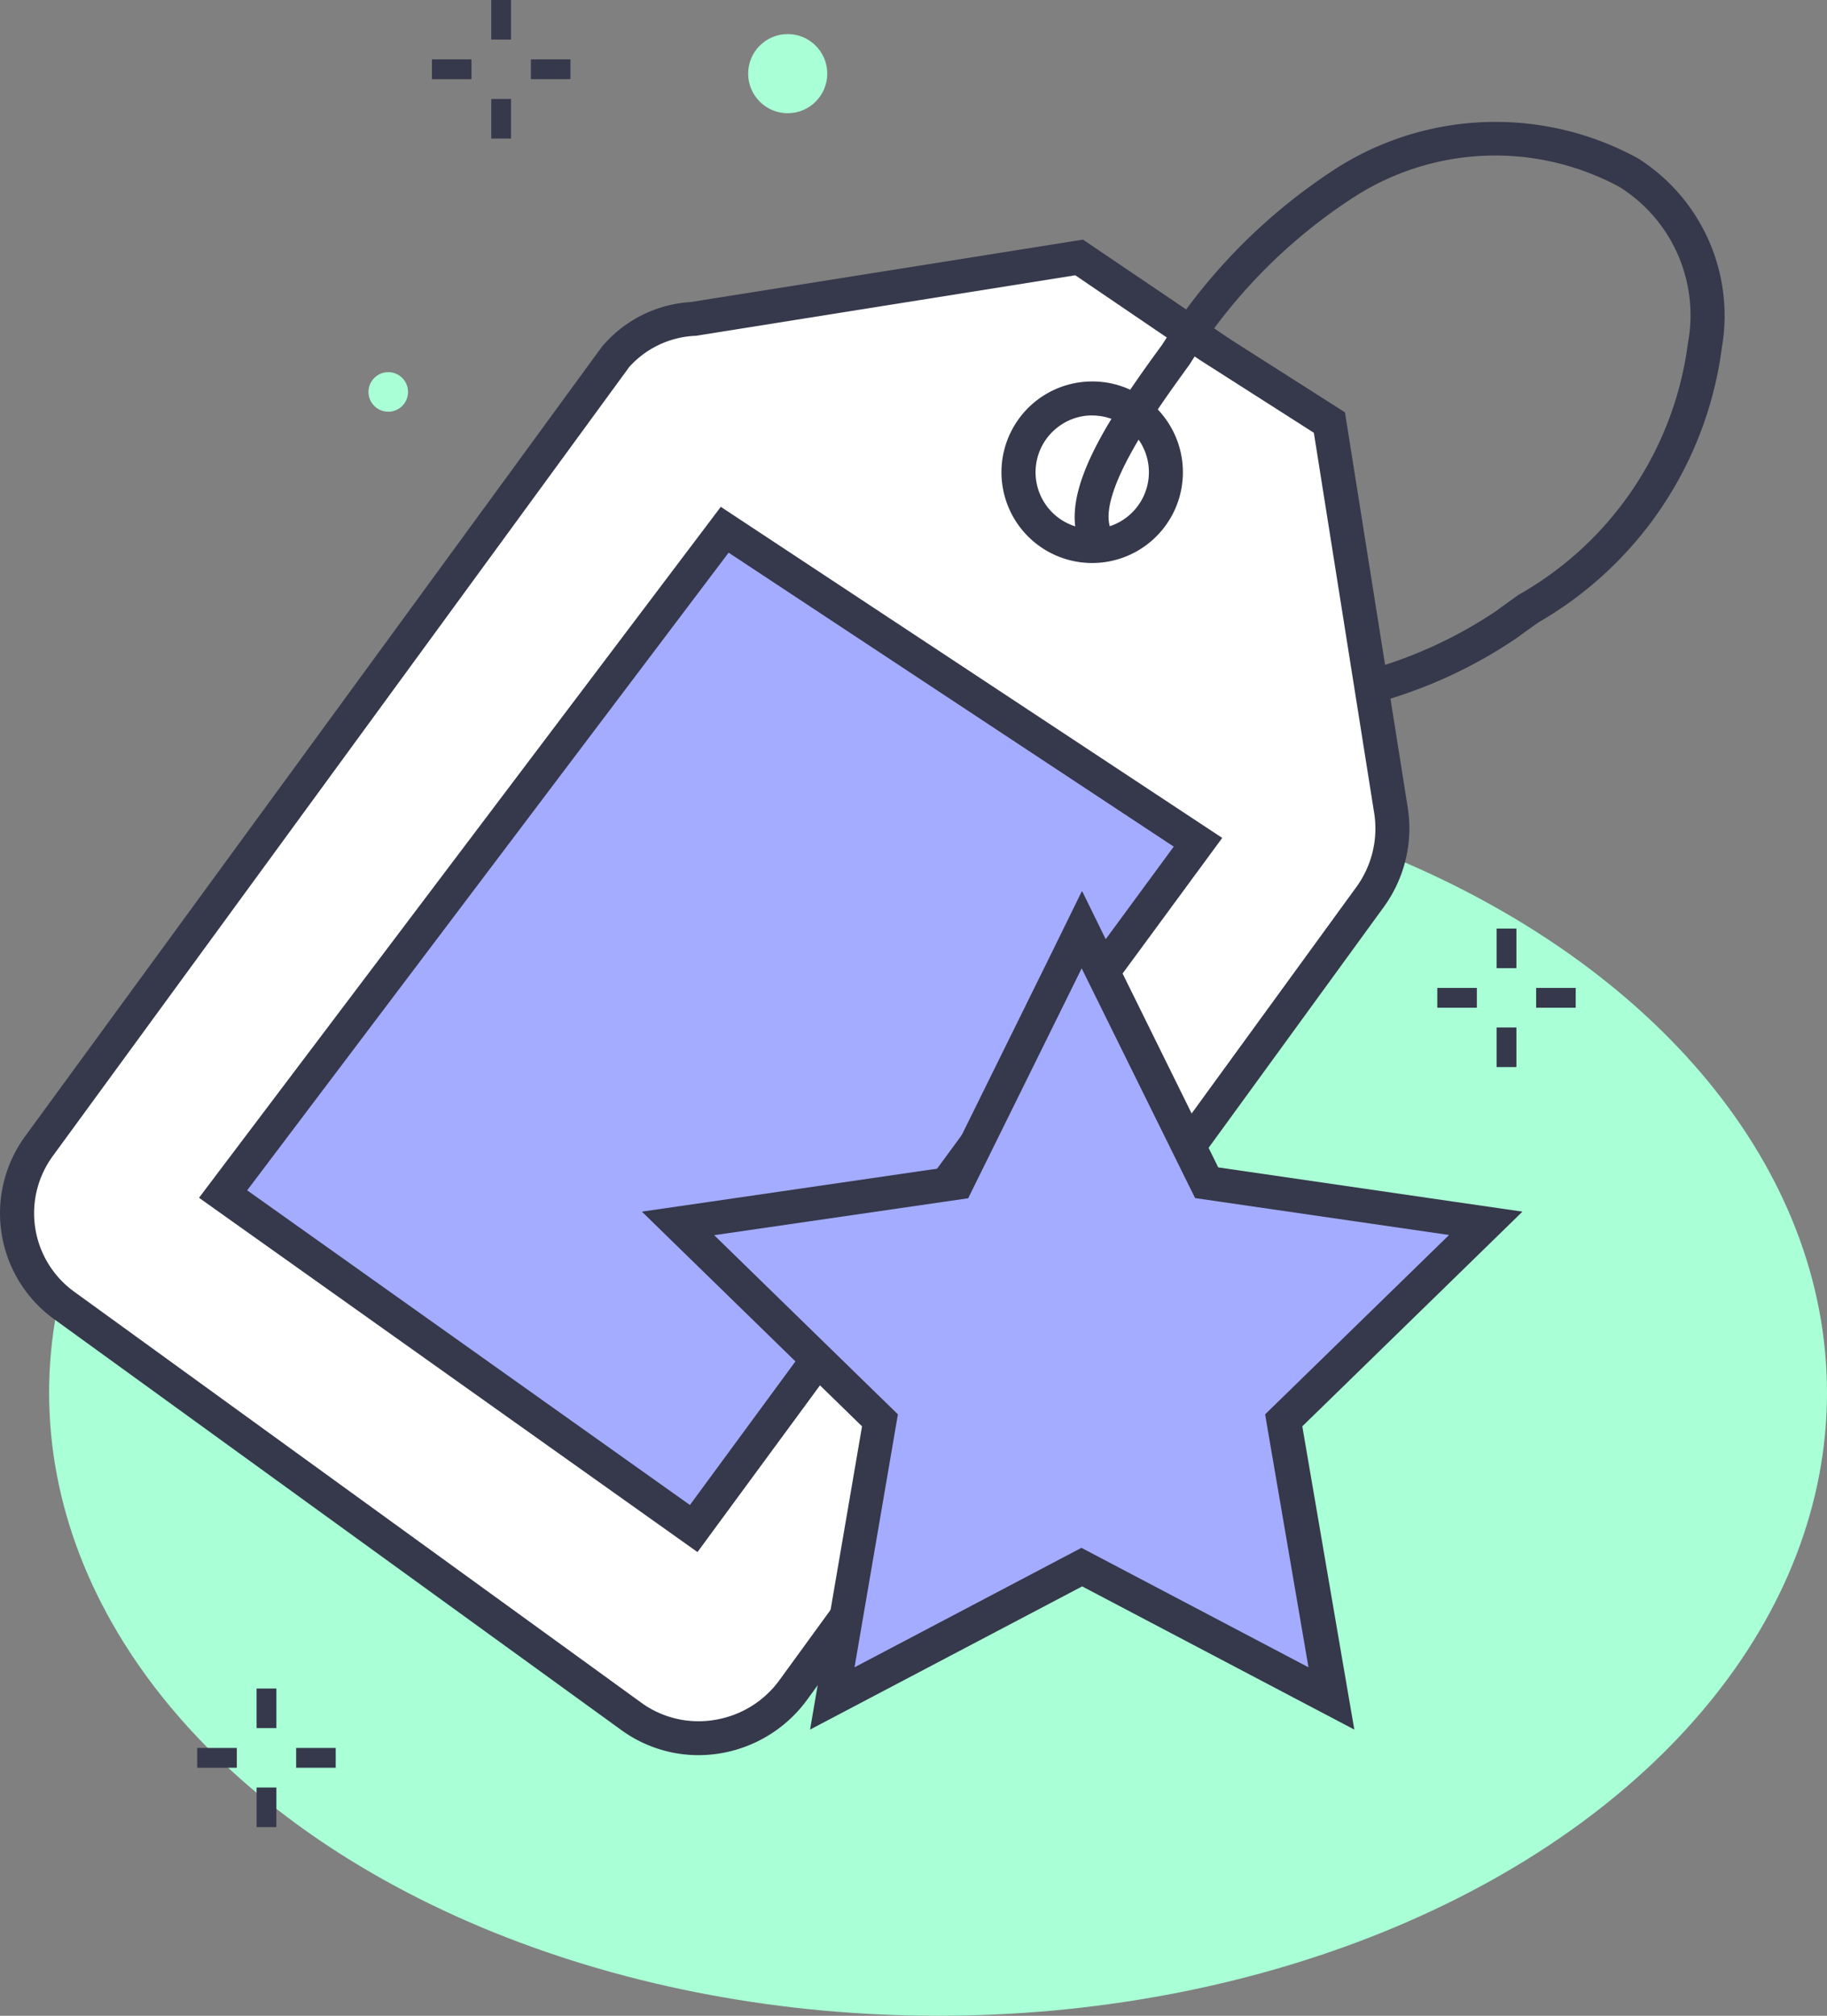 <svg id="Layer_1" data-name="Layer 1" xmlns="http://www.w3.org/2000/svg" viewBox="0 0 30.21 33.312"><rect x="0" y="0" width="30.21" height="33.312" fill="#808080" stroke="none"/><title>icon-preferred-pricing</title><ellipse cx="15.511" cy="23.015" rx="14.699" ry="10.297" style="fill:#a9ffd6"/><path d="M22.981,7.013,20.626,5.422l-6.38,1.013a1.818,1.818,0,0,0-1.287.627L3.433,20.1a1.881,1.881,0,0,0,.422,2.652l9.359,6.777A1.924,1.924,0,0,0,15.9,29.09l9.546-13.117a1.935,1.935,0,0,0,.329-1.444l-1.013-6.38L22.777,6.883" transform="translate(-2.781 -1.167)" style="fill:#fff"/><path d="M14.331,30.172a2.17,2.17,0,0,1-1.282-.419L3.69,22.977a2.158,2.158,0,0,1-.484-3.045L12.732,6.9A2.08,2.08,0,0,1,14.2,6.159l6.488-1.032,2.438,1.648L25.02,7.981l.02.124,1.014,6.38a2.213,2.213,0,0,1-.379,1.653L16.128,29.255a2.228,2.228,0,0,1-1.8.917Zm6.23-24.456-6.27,1a1.561,1.561,0,0,0-1.105.515L3.66,20.263a1.6,1.6,0,0,0,.36,2.259L13.378,29.3a1.611,1.611,0,0,0,1.223.289,1.647,1.647,0,0,0,1.073-.663l9.547-13.117a1.644,1.644,0,0,0,.278-1.234l-.993-6.256-1.88-1.2,0,0Z" transform="translate(-2.781 -1.167)" style="fill:#36384b"/><path d="M25.4,12.817l-.088-.553a7.35,7.35,0,0,0,2.209-1c.115-.085.239-.174.37-.267a5.6,5.6,0,0,0,2.8-4.157,2.5,2.5,0,0,0-1.131-2.583,4.318,4.318,0,0,0-4.369.153,8.894,8.894,0,0,0-2.738,2.777l-.18.249c-.394.55-1.445,2.019-1.089,2.542l-.464.315c-.532-.781.289-2.054,1.1-3.186l.181-.248A9.461,9.461,0,0,1,24.9,3.934a4.906,4.906,0,0,1,4.966-.15A3.076,3.076,0,0,1,31.254,6.9a6.155,6.155,0,0,1-3.034,4.552c-.127.09-.248.176-.36.259A7.837,7.837,0,0,1,25.4,12.817Z" transform="translate(-2.781 -1.167)" style="fill:#36384b"/><circle cx="13.025" cy="1.217" r="0.654" style="fill:#a9ffd6"/><circle cx="6.42" cy="6.477" r="0.327" style="fill:#a9ffd6"/><rect x="24.747" y="15.345" width="0.327" height="0.654" style="fill:#36384b"/><rect x="24.747" y="16.98" width="0.327" height="0.654" style="fill:#36384b"/><rect x="25.401" y="16.326" width="0.654" height="0.327" style="fill:#36384b"/><polyline points="23.766 16.326 24.42 16.326 24.42 16.653 23.766 16.653" style="fill:#36384b"/><path d="M20.841,8.033a.938.938,0,0,1,.535,1.708.926.926,0,0,1-.533.168A.938.938,0,0,1,20.308,8.2a.926.926,0,0,1,.533-.168m0-.561a1.5,1.5,0,1,0,1.232.645,1.489,1.489,0,0,0-1.232-.645Z" transform="translate(-2.781 -1.167)" style="fill:#36384b"/><polygon points="3.689 19.733 11.982 8.754 19.809 13.919 11.47 25.26 3.689 19.733" style="fill:#a3acff"/><path d="M14.829,10.3l7.36,4.858-8,10.88-7.321-5.2L14.829,10.3M14.7,9.542l-.317.42L6.42,20.5l-.348.461.471.335,7.321,5.2.45.32.327-.445,8-10.881.35-.476-.493-.325-7.36-4.857-.44-.29Z" transform="translate(-2.781 -1.167)" style="fill:#36384b"/><polygon points="17.884 25.897 13.757 28.066 14.545 23.471 11.206 20.216 15.82 19.545 17.884 15.365 19.947 19.545 24.56 20.216 21.223 23.471 22.011 28.066 17.884 25.897" style="fill:#a3acff"/><path d="M20.665,17.166l1.877,3.8,4.2.61L23.7,24.54l.717,4.18-3.754-1.974L16.911,28.72l.717-4.18L14.59,21.579l4.2-.61,1.877-3.8m0-1.268-.5,1.019-1.747,3.539-3.9.568-1.125.163.814.794,2.826,2.754-.667,3.89-.192,1.121,1.006-.529,3.493-1.837,3.493,1.837,1.007.529-.193-1.121-.667-3.89,2.826-2.754.814-.794-1.125-.163-3.905-.568-1.747-3.539-.5-1.019Z" transform="translate(-2.781 -1.167)" style="fill:#36384b"/><rect x="4.243" y="27.904" width="0.327" height="0.654" style="fill:#36384b"/><rect x="4.243" y="29.54" width="0.327" height="0.654" style="fill:#36384b"/><rect x="4.897" y="28.886" width="0.654" height="0.327" style="fill:#36384b"/><polyline points="3.261 28.886 3.916 28.886 3.916 29.213 3.261 29.213" style="fill:#36384b"/><rect x="8.123" width="0.327" height="0.654" style="fill:#36384b"/><rect x="8.123" y="1.636" width="0.327" height="0.654" style="fill:#36384b"/><rect x="8.778" y="0.981" width="0.654" height="0.327" style="fill:#36384b"/><polyline points="7.142 0.981 7.796 0.981 7.796 1.309 7.142 1.309" style="fill:#36384b"/></svg>